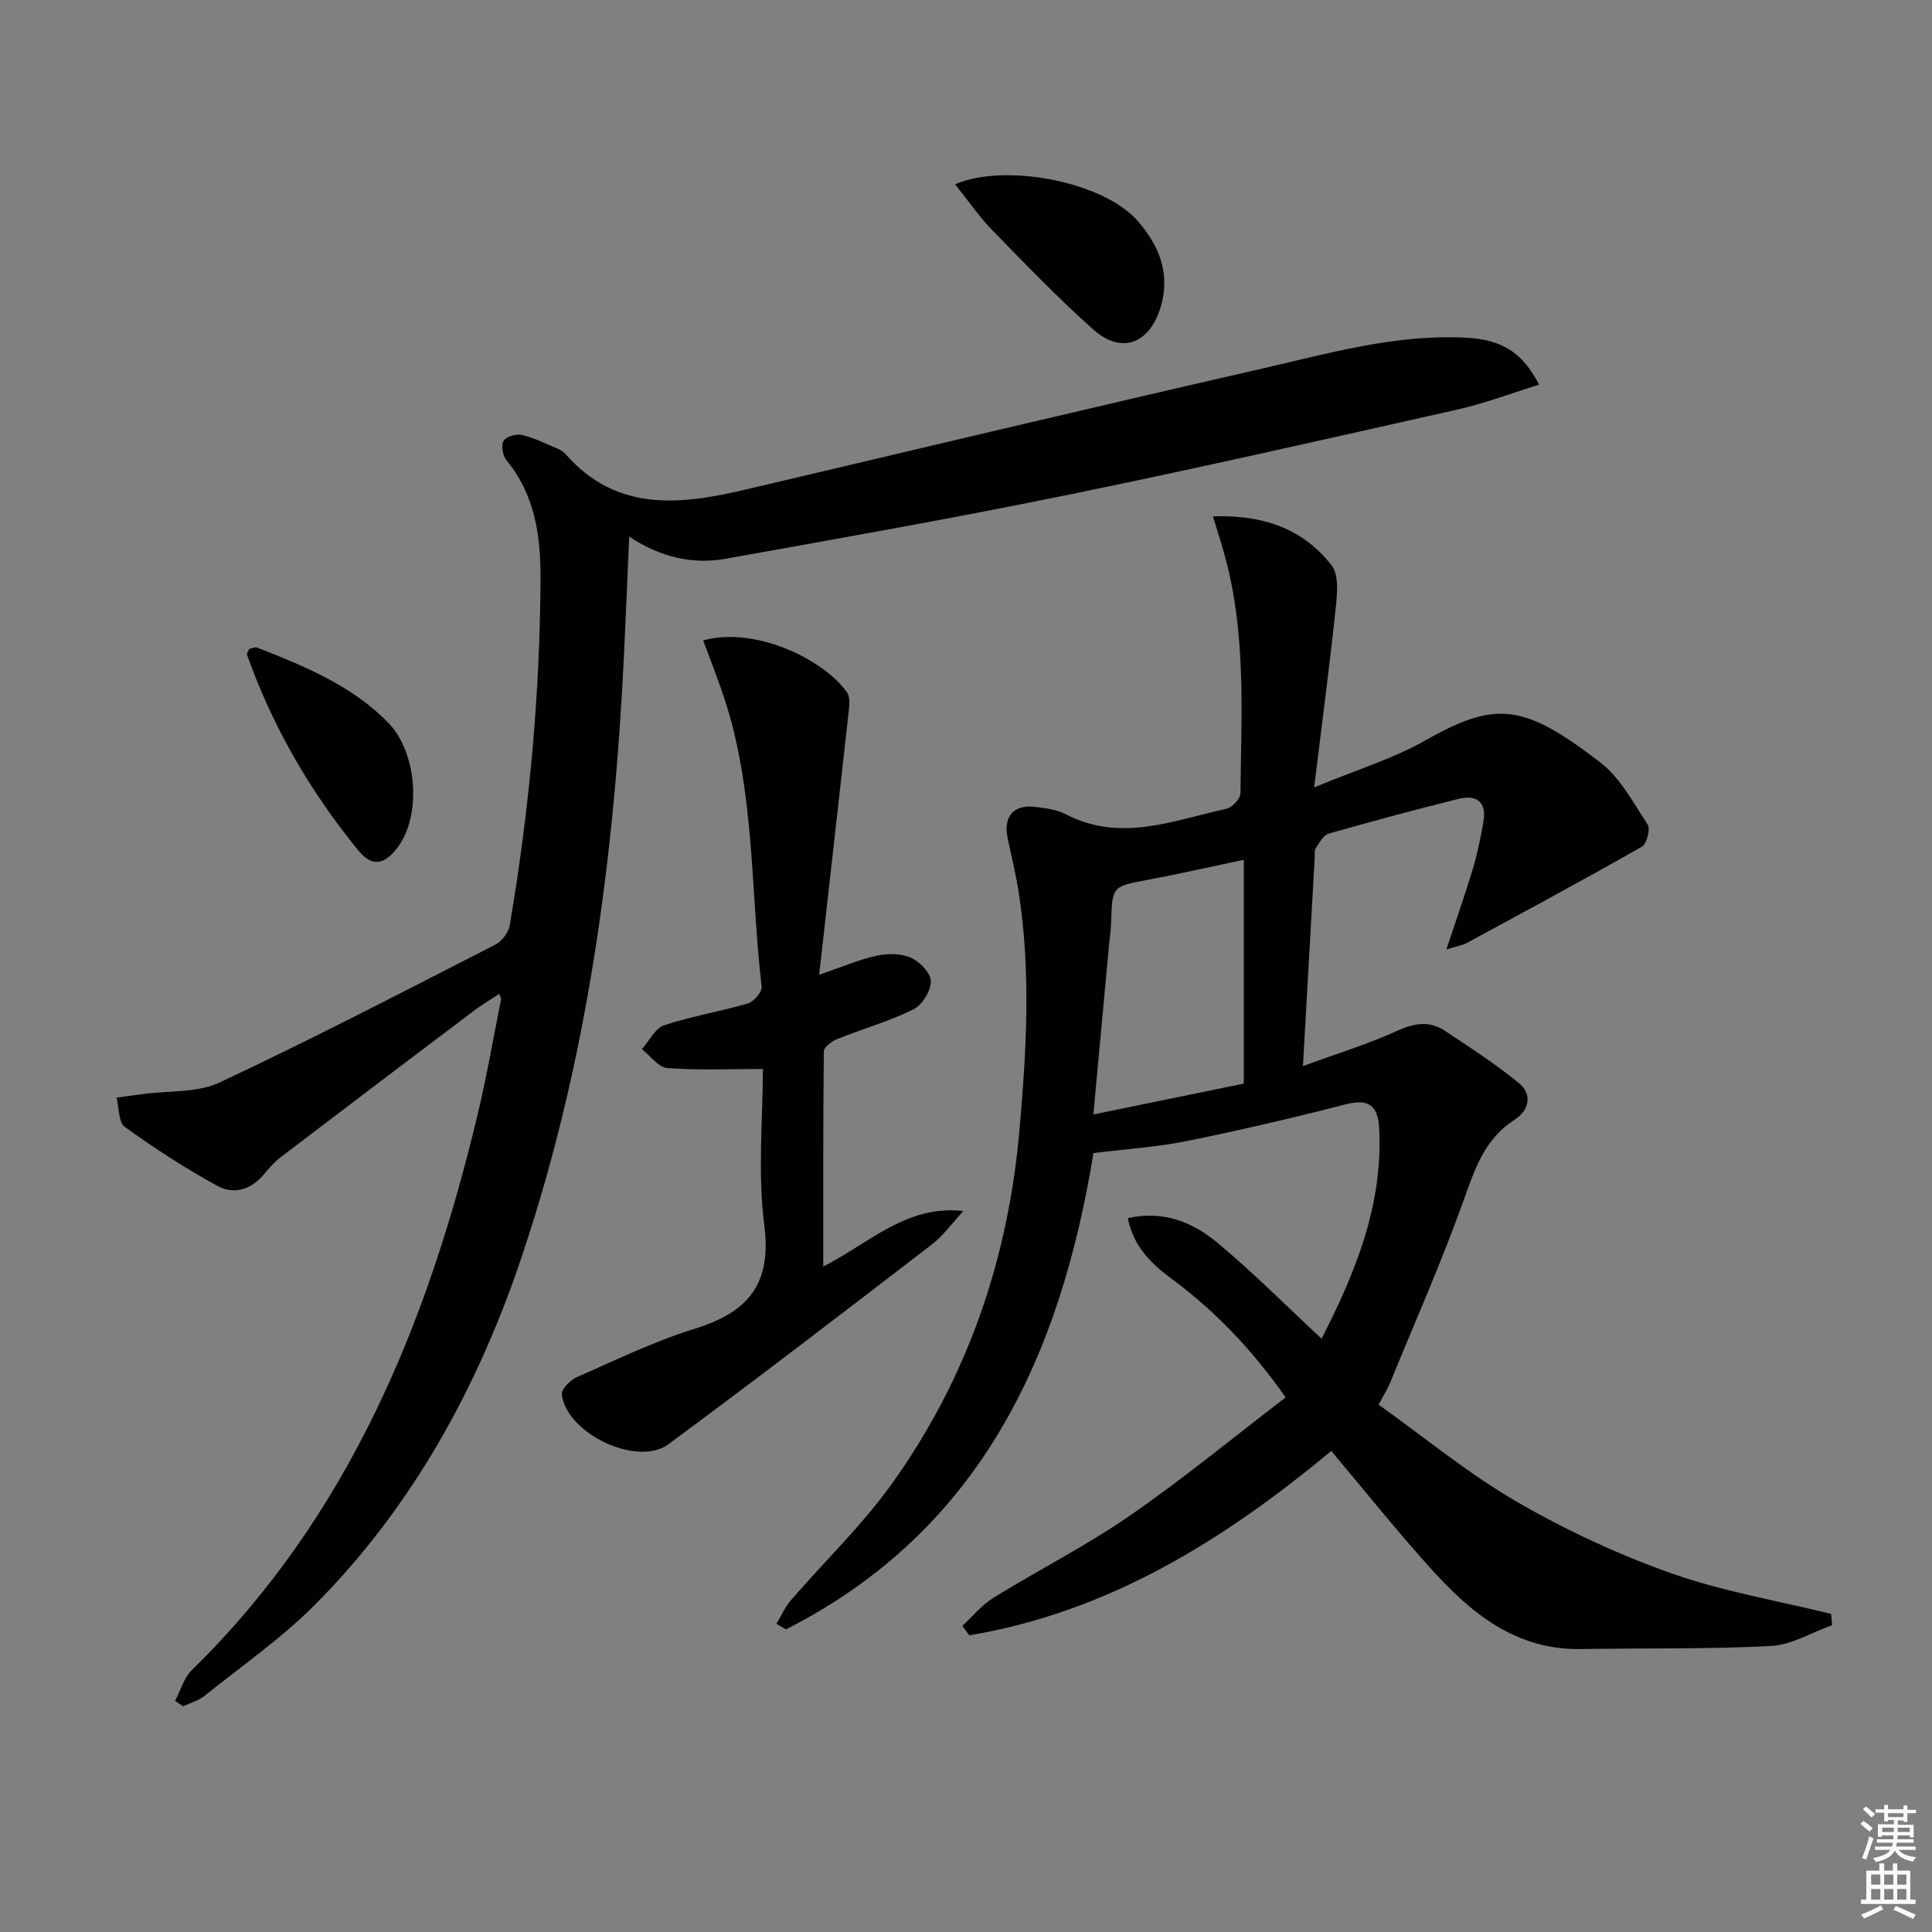 <svg enable-background="new 0 0 400 400" viewBox="0 0 400 400" xmlns="http://www.w3.org/2000/svg"><rect x="0" y="0" width="400" height="400" fill="#808080" stroke="none"/><g fill="#010100"><path d="m273.62 277.17c6.64-13.04 12.75-27.22 11.93-43.45-.23-4.62-1.97-6.36-6.9-5.09-10.92 2.81-21.92 5.38-32.98 7.62-6.14 1.24-12.45 1.63-19.28 2.48-6.8 41.68-23.21 78.1-63.68 98.62-.65-.39-1.3-.78-1.95-1.16.98-1.63 1.75-3.43 2.97-4.85 6.95-8.06 14.73-15.5 20.9-24.11 15.62-21.81 24.07-46.38 26.43-73.16 1.45-16.45 2.41-32.83-.14-49.23-.59-3.77-1.47-7.49-2.28-11.22-.99-4.51 1.18-7.13 5.73-6.56 2.13.27 4.41.55 6.26 1.51 11.35 5.92 22.31 1.28 33.32-1.13 1.18-.26 2.86-2.08 2.87-3.19.18-16.28 1.19-32.64-3.09-48.64-.72-2.71-1.6-5.38-2.6-8.7 10.18-.37 18.6 2.46 24.57 10.15 1.56 2.01 1.15 5.97.83 8.95-1.24 11.82-2.81 23.61-4.45 37.01 8.83-3.66 16.39-5.95 23.09-9.76 14.73-8.36 20.44-7.42 36.07 4.52 4.18 3.19 6.92 8.39 9.89 12.94.61.93-.2 4.01-1.21 4.59-11.97 6.81-24.09 13.34-36.2 19.9-.94.51-2.06.67-4.26 1.36 2.05-6.2 3.9-11.42 5.48-16.71.95-3.16 1.6-6.42 2.18-9.67.73-4.08-1.33-5.74-5.14-4.79-9.01 2.24-17.98 4.65-26.91 7.2-1.09.31-1.9 1.88-2.65 3-.33.49-.18 1.3-.22 1.96-.79 13.93-1.58 27.86-2.44 43.16 7.1-2.6 13.5-4.56 19.54-7.31 3.55-1.62 6.67-2.1 9.84 0 5.21 3.45 10.48 6.87 15.31 10.81 2.92 2.38 2.1 5.7-.86 7.6-6.09 3.9-8.14 9.9-10.43 16.33-4.61 12.93-10.18 25.51-15.39 38.22-.49 1.2-1.21 2.31-2.35 4.45 9.52 6.79 18.53 14.24 28.5 20.03 10.14 5.88 20.94 10.92 31.98 14.84 10.72 3.8 22.11 5.71 33.21 8.45.07.78.14 1.55.21 2.33-4.21 1.5-8.36 4.08-12.63 4.31-13.09.69-26.24.42-39.36.64-13.69.24-23.01-7.65-31.39-16.99-6.99-7.78-13.53-15.96-20.32-24.03-22.16 18.44-46.07 33.34-74.94 38.18-.48-.65-.96-1.31-1.44-1.96 2.14-1.97 4.03-4.33 6.46-5.83 9.33-5.76 19.18-10.75 28.18-16.96 11.05-7.63 21.45-16.21 32.3-24.51-7.03-10.05-14.72-17.98-23.75-24.67-4.11-3.05-7.76-6.6-8.94-12.45 7.6-1.69 13.68.99 18.8 5.29 7.37 6.18 14.17 13.01 21.33 19.68zm-16.1-99.16c-6.43 1.35-13.18 2.89-19.98 4.17-7.26 1.36-7.26 1.26-7.5 8.9-.06 1.82-.35 3.63-.51 5.44-1.03 11.16-2.06 22.33-3.16 34.22 10.32-2.12 20.26-4.16 31.14-6.39.01-15.36.01-30.57.01-46.34z"/><path d="m36.25 352.16c1.13-2.15 1.8-4.76 3.45-6.37 32.5-31.78 48.86-71.85 59.18-115.01 1.89-7.89 3.26-15.91 4.86-23.87.03-.14-.1-.31-.37-1.14-1.83 1.2-3.59 2.23-5.2 3.45-13.41 10.12-26.81 20.26-40.17 30.45-1.3.99-2.38 2.3-3.44 3.56-2.6 3.09-6.21 4.11-9.44 2.35-6.67-3.63-13.09-7.81-19.26-12.25-1.34-.97-1.2-4-1.73-6.08 1.79-.24 3.58-.48 5.37-.73 5.36-.73 11.31-.22 15.98-2.41 19.25-9.03 38.13-18.85 57.07-28.53 1.35-.69 2.73-2.51 2.98-3.99 4.05-23.8 6.28-47.78 6.38-71.93.03-8.74-1.16-17.24-7.07-24.39-.77-.93-1.14-3.1-.58-4s2.65-1.49 3.84-1.21c2.54.6 4.93 1.82 7.36 2.84.6.25 1.22.63 1.64 1.12 10.47 11.96 23.57 10.56 37.06 7.39 35.51-8.35 71-16.84 106.57-24.96 14.05-3.21 28.02-7.29 42.7-6.54 7.33.37 11.71 2.88 15.22 9.73-5.78 1.79-11.26 3.89-16.93 5.16-26.69 6-53.37 12.07-80.16 17.56-23.71 4.85-47.56 9.08-71.39 13.33-6.88 1.23-13.5-.36-19.9-4.58-.37 8.48-.69 16.37-1.07 24.25-2.03 42.46-7.58 84.36-21.18 124.82-9.06 26.96-22.5 51.57-42.66 71.91-6.98 7.04-15.27 12.8-23.05 19.04-1.24.99-2.91 1.44-4.39 2.13-.58-.37-1.13-.73-1.67-1.1z"/><path d="m169.6 201.81c5.14-1.75 8.49-3.23 12-3.96 2.27-.47 5.04-.46 7.08.47 1.81.82 4.06 3.21 4.04 4.88-.03 2.01-1.81 4.9-3.62 5.79-5.03 2.47-10.5 4.02-15.73 6.12-1.13.46-2.79 1.68-2.8 2.56-.17 14.61-.12 29.22-.12 44.55 9.64-4.91 17.25-12.82 29-11.49-2.19 2.35-4.11 5.07-6.62 7-18.06 13.88-36.12 27.75-54.44 41.28-6.47 4.78-21.09-2.22-22.07-10.3-.13-1.08 1.73-2.98 3.08-3.57 8.05-3.54 16.02-7.43 24.39-10.02 10.98-3.4 16.02-9.11 14.45-21.42-1.4-10.94-.29-22.21-.29-32.38-7 0-13.43.3-19.8-.19-1.84-.14-3.51-2.55-5.25-3.91 1.52-1.71 2.73-4.33 4.61-4.95 5.65-1.88 11.61-2.83 17.33-4.52 1.24-.36 2.98-2.4 2.85-3.48-2.35-20.07-1.33-40.59-7.86-60.1-1.3-3.88-2.82-7.7-4.24-11.58 10.68-2.95 24.74 3.79 29.75 10.7.64.88.54 2.48.41 3.7-1.99 17.9-4.01 35.8-6.15 54.82z"/><path d="m197.74 38.15c10.44-4.48 30.73-.52 37.81 7.59 4.42 5.06 6.85 10.94 4.73 17.9-2.32 7.58-8.11 9.77-13.95 4.56-7.3-6.5-14.1-13.58-20.93-20.59-2.73-2.8-4.97-6.1-7.66-9.46z"/><path d="m51.61 134.37c.47-.09 1.2-.48 1.69-.28 9.76 3.86 19.5 7.81 27.03 15.49 6.1 6.22 6.98 19.31 1.96 25.91-2.76 3.62-5.28 4.04-8.14.54-9.95-12.18-17.74-25.64-23.02-40.5-.07-.24.24-.6.48-1.16z"/></g><path d="m385.2 377.6.6-.6c.6.4 1.3.9 1.9 1.5l-.6.7c-.8-.6-1.4-1.1-1.9-1.6zm.3 7.1c.6-1.4 1.1-2.9 1.5-4.5.3.1.6.3.9.4-.5 1.4-1 2.9-1.5 4.4zm.2-10.1.6-.6c.7.5 1.3 1.1 1.9 1.6l-.7.7c-.6-.6-1.2-1.2-1.8-1.7zm8.4-.8h.8v.9h1.8v.7h-1.8v1.8h-.8v-.3h-1.2v.9h3.3v2.6h-.8v-.4h-2.5c0 .3 0 .6-.1.8h3.4v.7h-3.5c0 .3-.1.6-.1.8h4v.7h-3.5c.7.9 1.9 1.3 3.6 1.5-.2.2-.4.5-.6.9-1.9-.3-3.2-1.1-3.8-2.3-.5 1.1-1.8 2-3.9 2.4-.2-.3-.4-.5-.6-.8 1.9-.4 3.1-.9 3.6-1.7h-3.2v-.7h3.5c.1-.2.1-.5.2-.8h-3.3v-.7h3.4c0-.2 0-.5 0-.8h-2.4v.3h-.8v-2.6h3.3v-.9h-1.2v.3h-.8v-1.8h-1.8v-.7h1.8v-.9h.8v.9h3.2zm-4.4 5.5h2.4c0-.3 0-.6 0-.9h-2.4zm1.2-3.1h3.2v-.8h-3.2zm4.4 2.2h-2.4v.9h2.5v-.9z" fill="#fcfbfa"/><path d="m389.2 385.8h.9v1.5h1.8v-1.5h.9v1.5h2.7v6h1.1v.9h-11.3v-.9h1.1v-6h2.7v-1.5zm.2 8.7.5.8c-1.2.6-2.5 1.3-4 1.9-.2-.3-.3-.6-.6-.8 1.6-.6 3-1.3 4.1-1.9zm-2-4.3h1.9v-2.1h-1.9zm0 3.1h1.9v-2.2h-1.9zm2.7-3.1h1.9v-2.1h-1.9zm0 3.1h1.9v-2.2h-1.9zm2.4 1.3c1.4.6 2.7 1.2 4.1 1.8l-.5.9c-1.5-.7-2.8-1.4-4.1-1.9zm2.2-6.5h-1.9v2.1h1.9zm-1.9 5.2h1.9v-2.2h-1.9z" fill="#fcfbfa"/></svg>